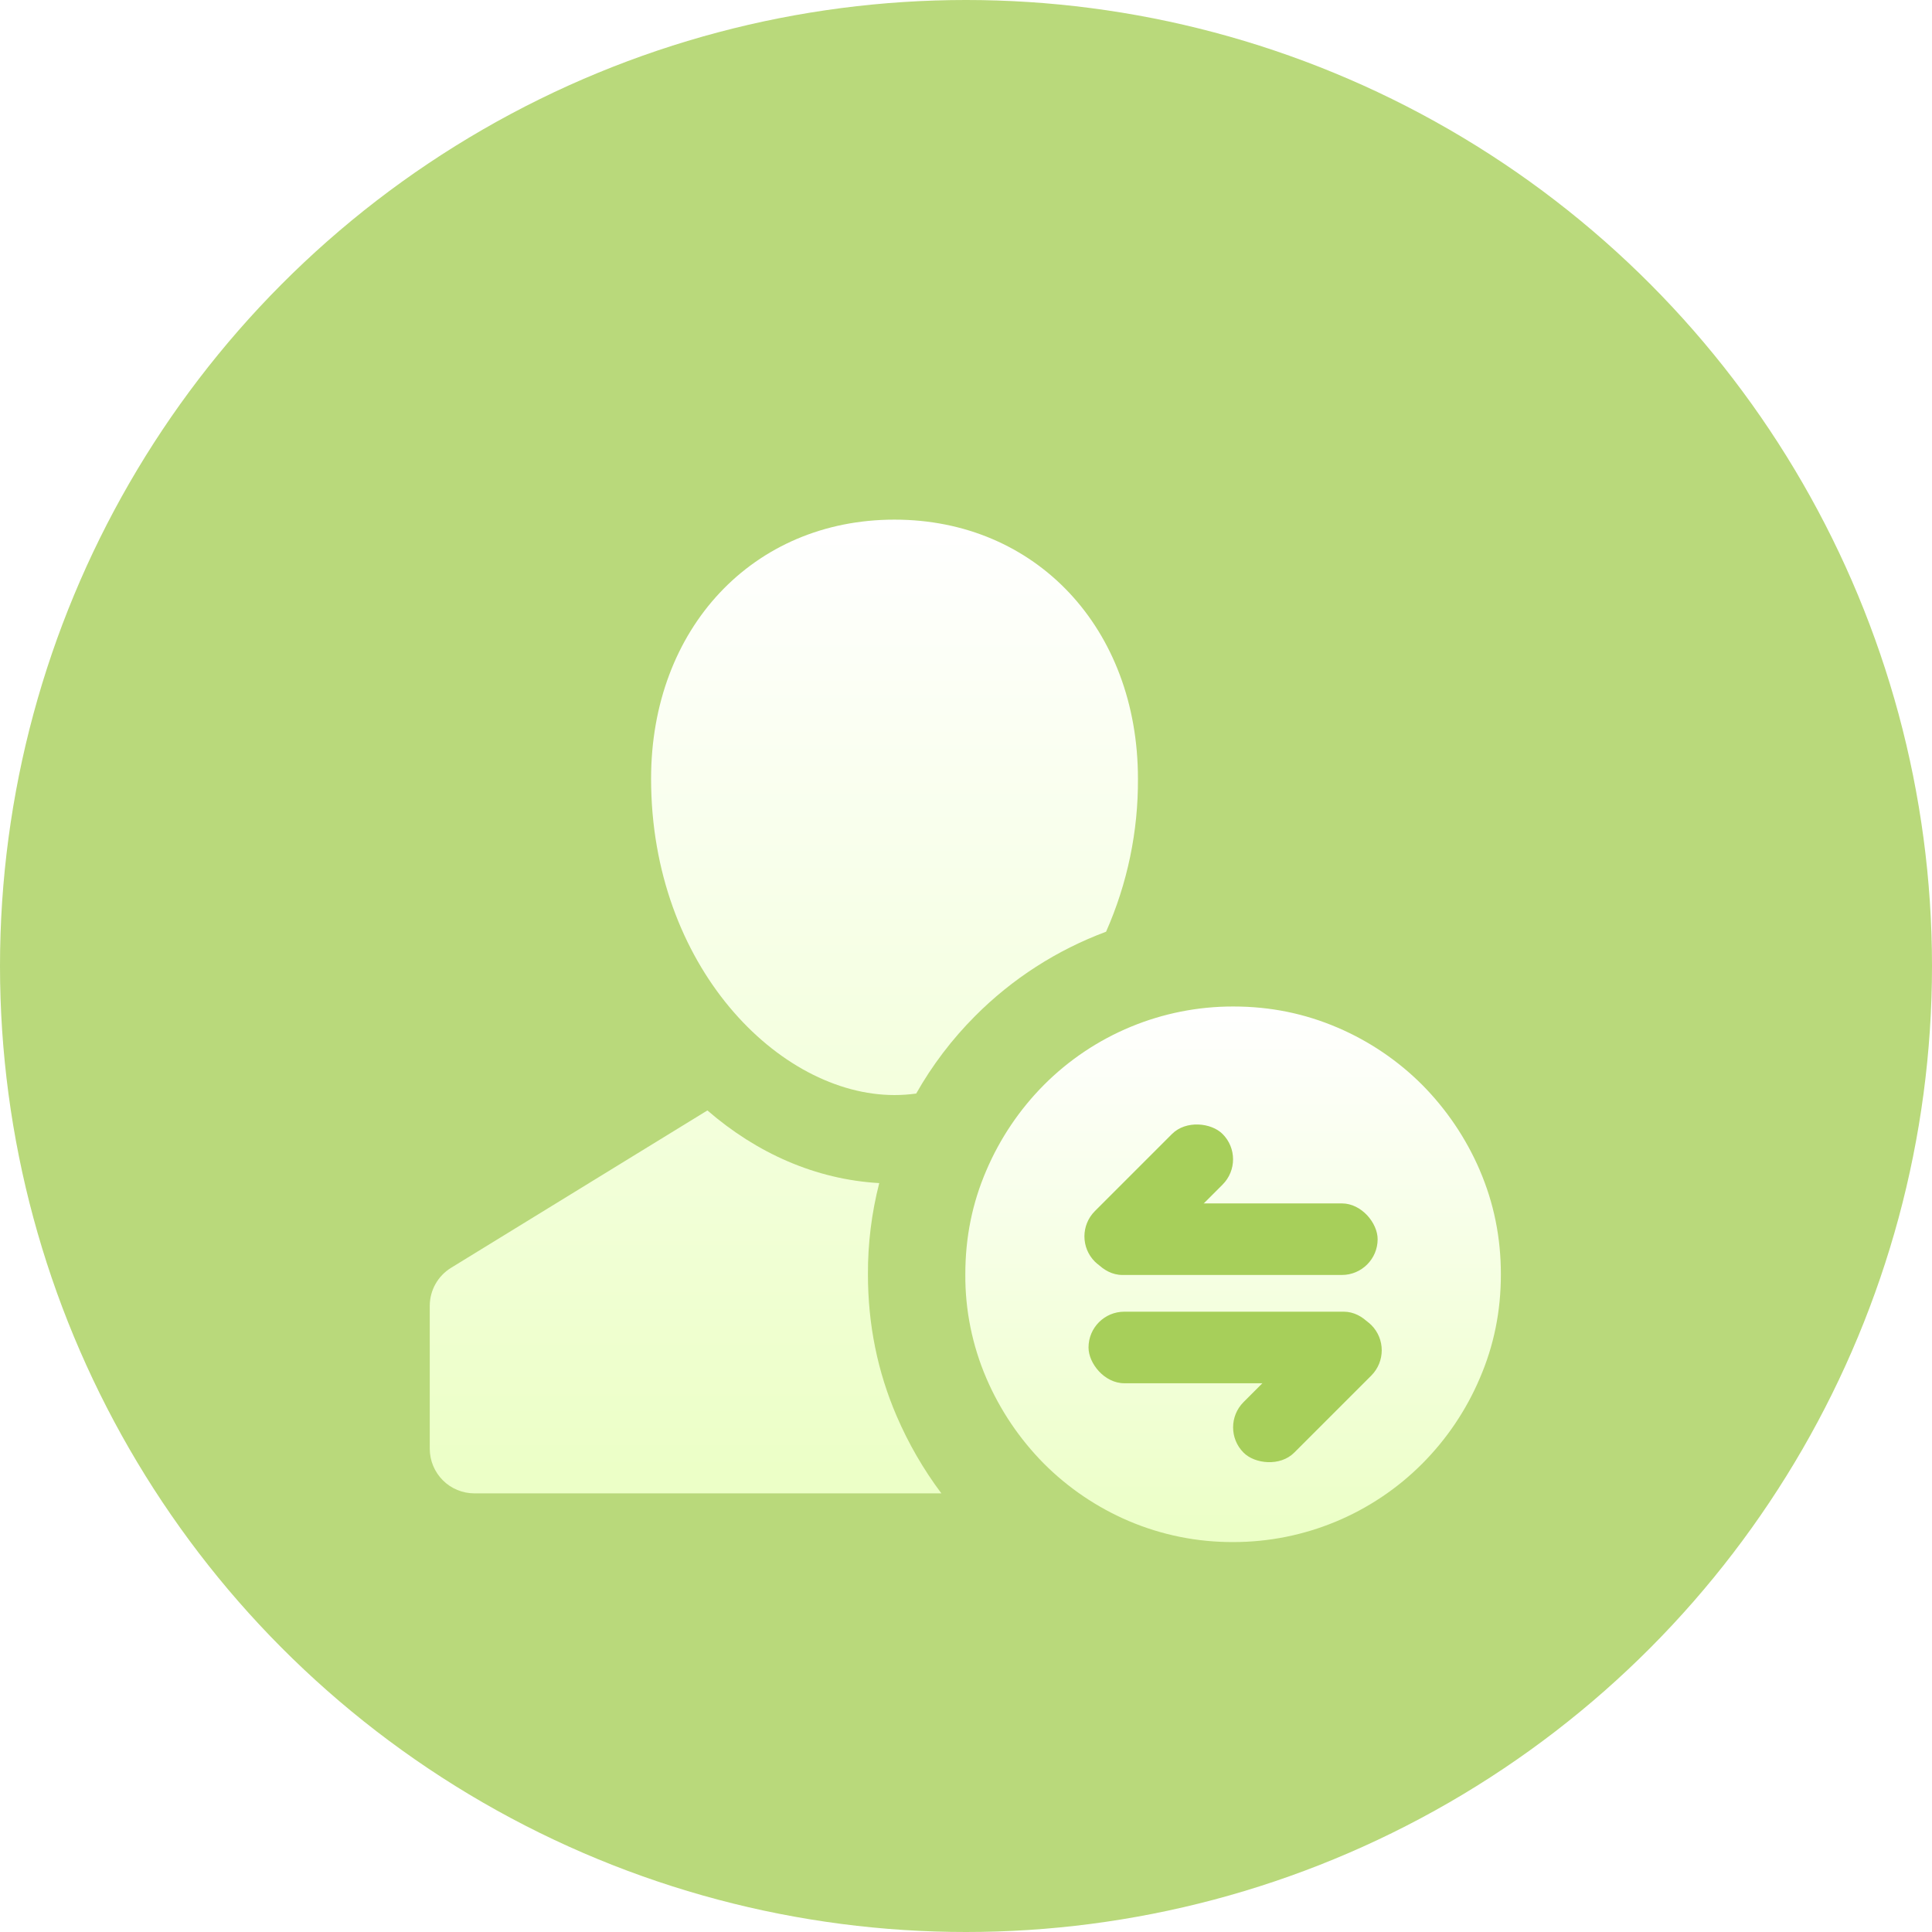 <?xml version="1.0" encoding="UTF-8"?>
<svg width="54px" height="54px" viewBox="0 0 54 54" version="1.1" xmlns="http://www.w3.org/2000/svg" xmlns:xlink="http://www.w3.org/1999/xlink">
    <!-- Generator: Sketch 59.1 (86144) - https://sketch.com -->
    <title>异动@2x</title>
    <desc>Created with Sketch.</desc>
    <defs>
        <filter x="-40.0%" y="-40.0%" width="180.0%" height="180.0%" filterUnits="objectBoundingBox" id="filter-1">
            <feOffset dx="0" dy="2" in="SourceAlpha" result="shadowOffsetOuter1"></feOffset>
            <feGaussianBlur stdDeviation="2" in="shadowOffsetOuter1" result="shadowBlurOuter1"></feGaussianBlur>
            <feColorMatrix values="0 0 0 0 0.542   0 0 0 0 0.731   0 0 0 0 0.18  0 0 0 0.7 0" type="matrix" in="shadowBlurOuter1" result="shadowMatrixOuter1"></feColorMatrix>
            <feMerge>
                <feMergeNode in="shadowMatrixOuter1"></feMergeNode>
                <feMergeNode in="SourceGraphic"></feMergeNode>
            </feMerge>
        </filter>
        <linearGradient x1="50%" y1="0%" x2="50%" y2="97.639%" id="linearGradient-2">
            <stop stop-color="#FFFFFF" offset="0%"></stop>
            <stop stop-color="#ECFFC7" offset="100%"></stop>
        </linearGradient>
        <linearGradient x1="50%" y1="0%" x2="50%" y2="99.81%" id="linearGradient-3">
            <stop stop-color="#FFFFFF" offset="0%"></stop>
            <stop stop-color="#ECFFC7" offset="97.825%"></stop>
        </linearGradient>
    </defs>
    <g id="蓝色" stroke="none" stroke-width="1" fill="none" fill-rule="evenodd">
        <g id="CCHR-左导-HR管理平台-人事架构事务" transform="translate(-501, -207)">
            <g id="1" transform="translate(70, 189)">
                <g id="1备份-2" transform="translate(416, 0)">
                    <g id="异动" transform="translate(15, 18)">
                        <circle id="椭圆形" fill="#A7CF5A" opacity="0.8" cx="27" cy="27" r="27"></circle>
                        <g id="入职" filter="url(#filter-1)" transform="translate(12, 12.5)">
                            <path d="M18.915,11.542 C17.539,12.054 16.29,12.858 15.254,13.899 C14.611,14.544 14.057,15.272 13.608,16.065 C13.407,16.093 13.204,16.107 13.001,16.107 C9.773,16.107 6.198,12.502 6.198,7.266 C6.198,3.066 9.046,0.024 13.001,0.024 C16.957,0.024 19.806,3.066 19.806,7.266 C19.815,8.738 19.511,10.195 18.915,11.542 Z M14.312,27.24 L1.26,27.24 C0.929,27.24 0.611,27.109 0.378,26.875 C0.144,26.641 0.012,26.324 0.012,25.993 L0.012,21.999 C0.012,21.565 0.238,21.163 0.607,20.936 L7.772,16.537 C9.152,17.732 10.798,18.467 12.575,18.568 C12.362,19.401 12.255,20.257 12.259,21.117 C12.259,22.526 12.529,23.841 13.061,25.078 C13.391,25.846 13.811,26.572 14.312,27.24 L14.312,27.24 Z" id="形状" fill="url(#linearGradient-2)" fill-rule="nonzero"></path>
                            <path d="M29.361,18.211 C29.753,19.123 29.95,20.088 29.95,21.118 C29.95,22.151 29.755,23.11 29.361,24.022 C28.982,24.913 28.436,25.723 27.753,26.409 C26.355,27.813 24.454,28.602 22.473,28.601 C21.468,28.606 20.472,28.406 19.548,28.012 C18.663,27.634 17.858,27.09 17.178,26.409 C16.497,25.721 15.951,24.911 15.569,24.022 C15.175,23.104 14.974,22.115 14.981,21.117 C14.981,20.084 15.176,19.123 15.57,18.211 C15.95,17.321 16.496,16.511 17.178,15.824 C18.58,14.417 20.486,13.628 22.473,13.632 C23.512,13.632 24.471,13.831 25.383,14.221 C26.268,14.599 27.073,15.143 27.753,15.824 C28.434,16.512 28.98,17.322 29.362,18.211 L29.361,18.211 Z" id="形状" fill="url(#linearGradient-3)" fill-rule="nonzero"></path>
                            <g id="编组-9" transform="translate(22.465, 19.797) rotate(-315) translate(-22.465, -19.797) translate(18.465, 15.797)" fill="#A7CF5A">
                                <rect id="矩形" transform="translate(4.22, 4.259) rotate(-45) translate(-4.22, -4.259) " x="0.152" y="3.259" width="8.136" height="2" rx="1"></rect>
                                <rect id="矩形备份-3" transform="translate(1.953, 4.891) rotate(-270) translate(-1.953, -4.891) " x="-0.57" y="3.891" width="5.047" height="2" rx="1"></rect>
                            </g>
                            <g id="编组-9备份" transform="translate(22.465, 23.501) rotate(-135) translate(-22.465, -23.501) translate(18.465, 19.501)" fill="#A7CF5A">
                                <rect id="矩形" transform="translate(4.22, 4.259) rotate(-45) translate(-4.22, -4.259) " x="0.152" y="3.259" width="8.136" height="2" rx="1"></rect>
                                <rect id="矩形备份-3" transform="translate(1.953, 4.891) rotate(-270) translate(-1.953, -4.891) " x="-0.57" y="3.891" width="5.047" height="2" rx="1"></rect>
                            </g>
                        </g>
                    </g>
                </g>
            </g>
        </g>
    </g>
</svg>